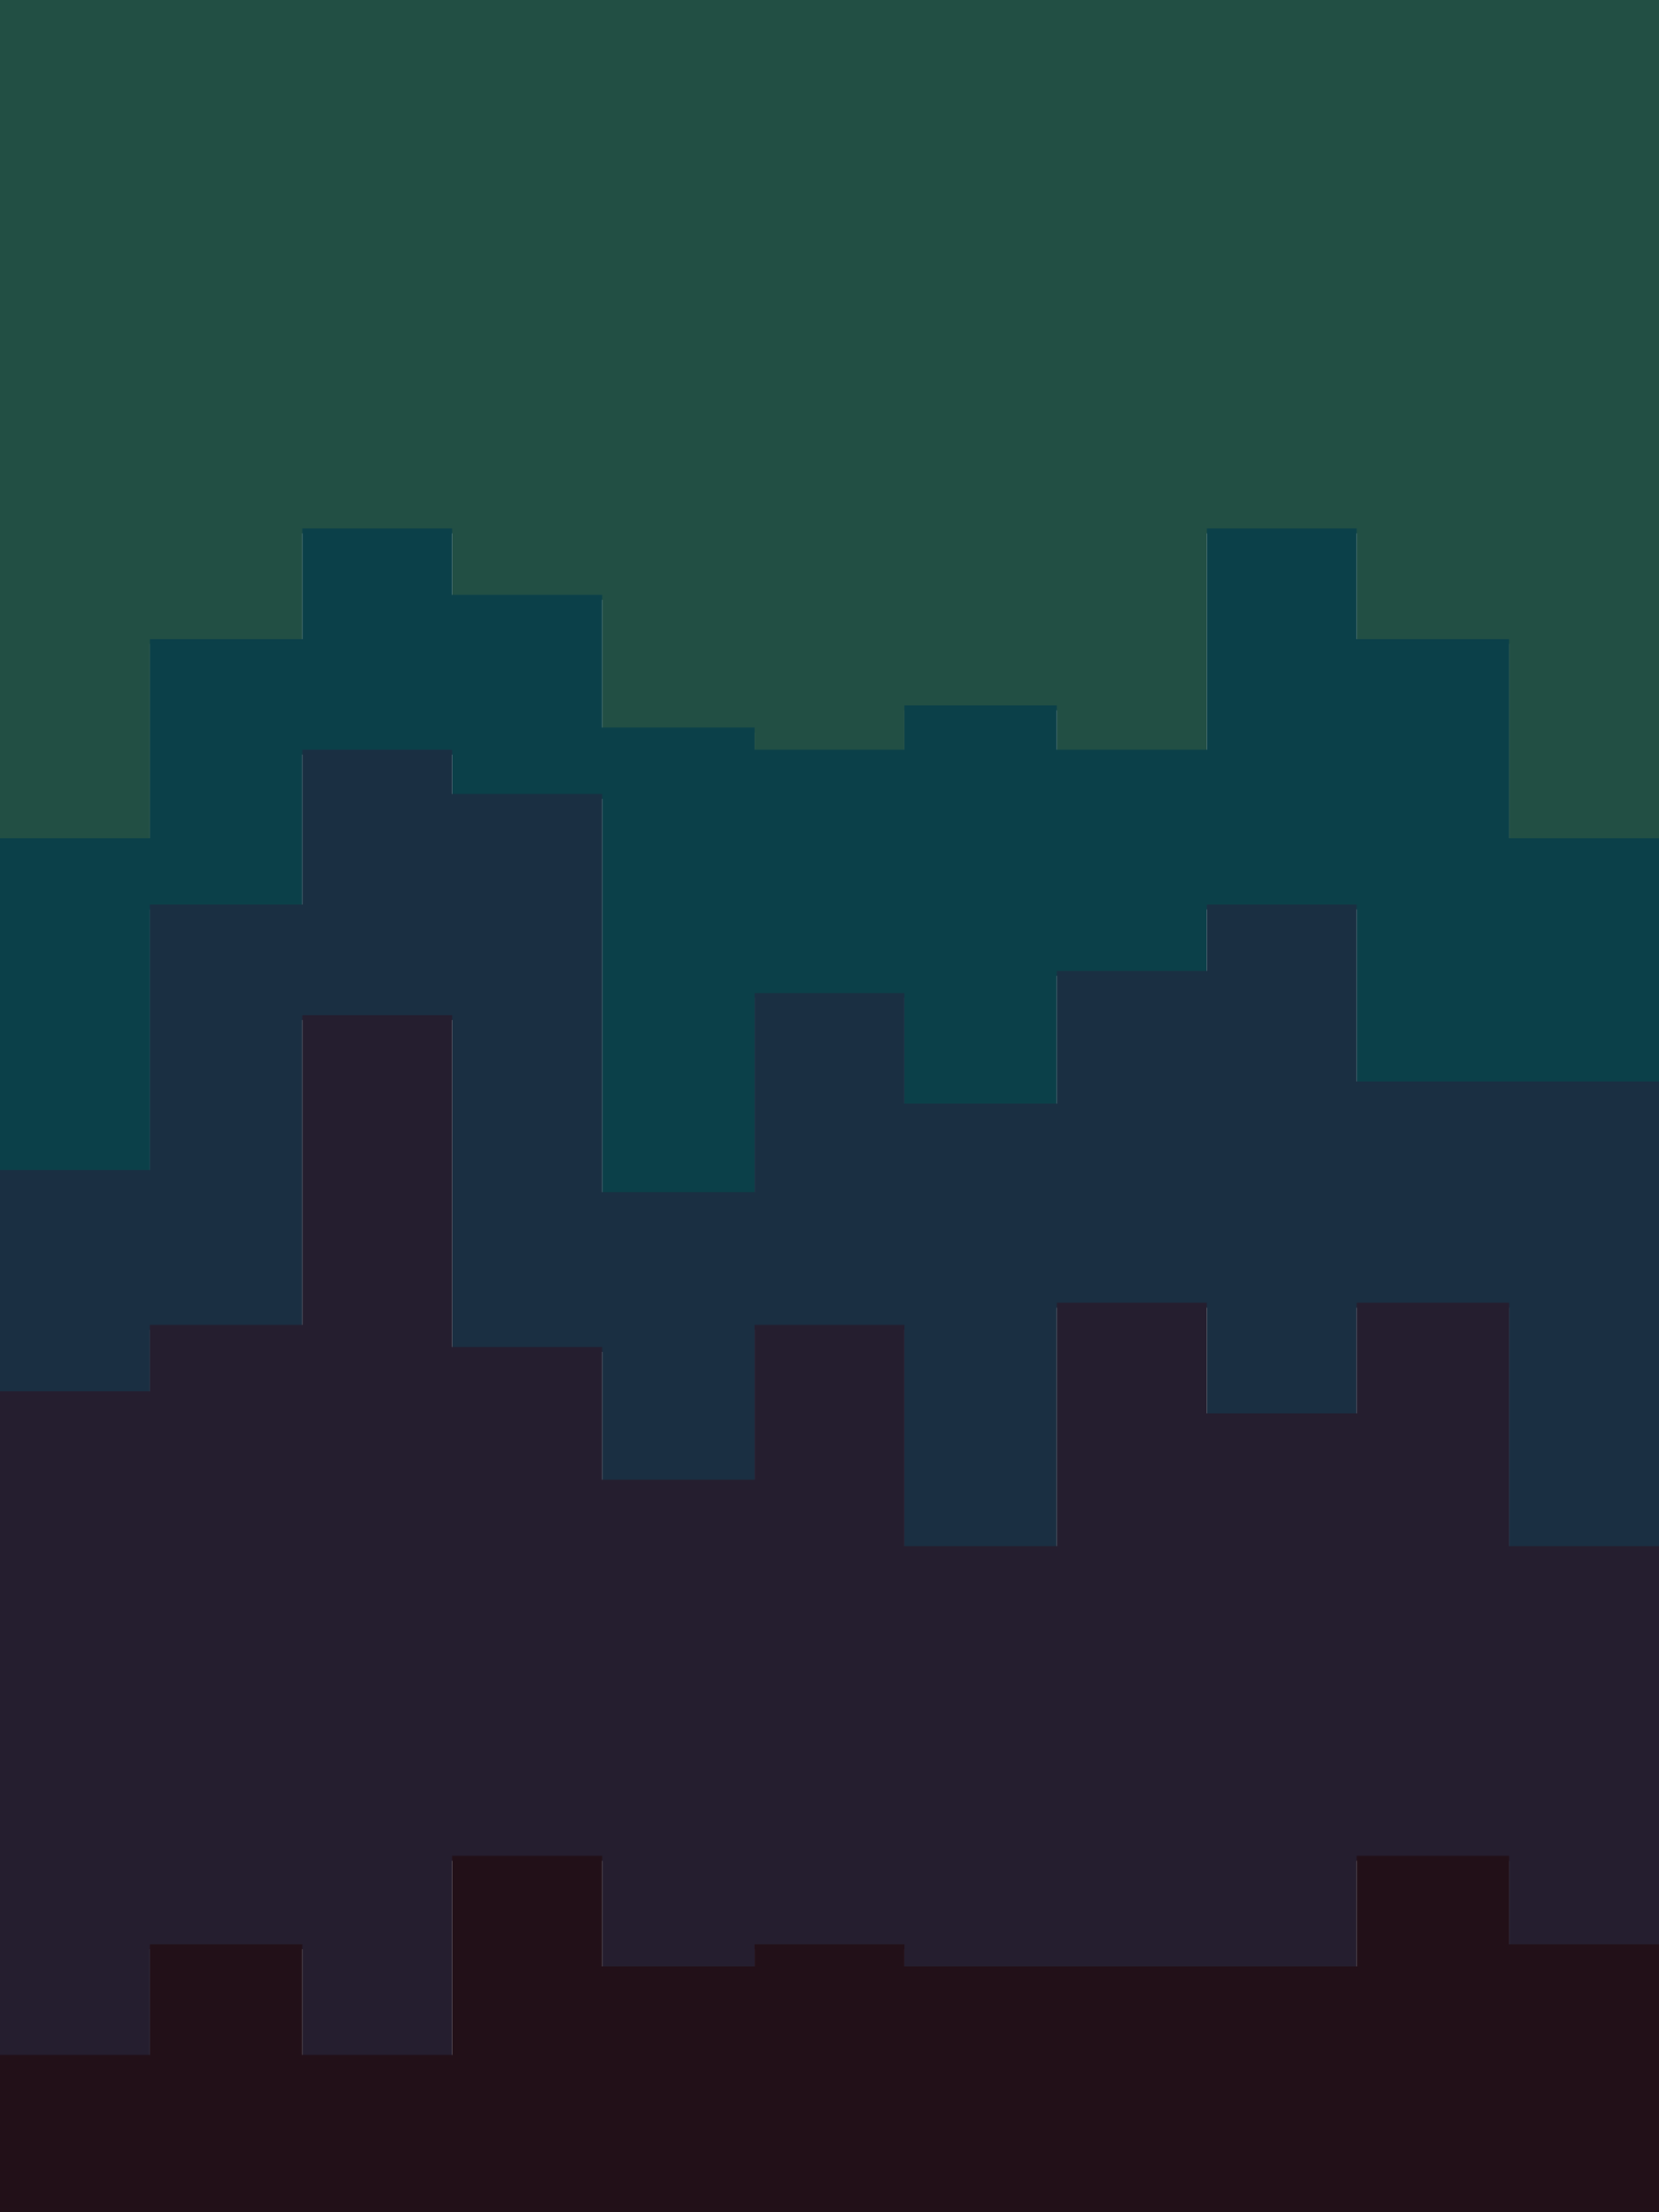 <svg id="visual" viewBox="0 0 675 900" width="675" height="900" xmlns="http://www.w3.org/2000/svg" xmlns:xlink="http://www.w3.org/1999/xlink" version="1.1"><path d="M0 343L61 343L61 262L123 262L123 217L184 217L184 244L245 244L245 298L307 298L307 307L368 307L368 289L430 289L430 307L491 307L491 217L552 217L552 262L614 262L614 343L675 343L675 172L675 0L675 0L614 0L614 0L552 0L552 0L491 0L491 0L430 0L430 0L368 0L368 0L307 0L307 0L245 0L245 0L184 0L184 0L123 0L123 0L61 0L61 0L0 0Z" fill="#224f44"></path><path d="M0 478L61 478L61 370L123 370L123 307L184 307L184 325L245 325L245 487L307 487L307 406L368 406L368 451L430 451L430 397L491 397L491 370L552 370L552 442L614 442L614 442L675 442L675 235L675 170L675 341L614 341L614 260L552 260L552 215L491 215L491 305L430 305L430 287L368 287L368 305L307 305L307 296L245 296L245 242L184 242L184 215L123 215L123 260L61 260L61 341L0 341Z" fill="#0b4049"></path><path d="M0 568L61 568L61 541L123 541L123 415L184 415L184 550L245 550L245 604L307 604L307 541L368 541L368 631L430 631L430 532L491 532L491 577L552 577L552 532L614 532L614 631L675 631L675 397L675 233L675 440L614 440L614 440L552 440L552 368L491 368L491 395L430 395L430 449L368 449L368 404L307 404L307 485L245 485L245 323L184 323L184 305L123 305L123 368L61 368L61 476L0 476Z" fill="#1a2f42"></path><path d="M0 838L61 838L61 793L123 793L123 838L184 838L184 757L245 757L245 802L307 802L307 793L368 793L368 802L430 802L430 802L491 802L491 802L552 802L552 757L614 757L614 793L675 793L675 793L675 395L675 629L614 629L614 530L552 530L552 575L491 575L491 530L430 530L430 629L368 629L368 539L307 539L307 602L245 602L245 548L184 548L184 413L123 413L123 539L61 539L61 566L0 566Z" fill="#251e2f"></path><path d="M0 901L61 901L61 901L123 901L123 901L184 901L184 901L245 901L245 901L307 901L307 901L368 901L368 901L430 901L430 901L491 901L491 901L552 901L552 901L614 901L614 901L675 901L675 901L675 791L675 791L614 791L614 755L552 755L552 800L491 800L491 800L430 800L430 800L368 800L368 791L307 791L307 800L245 800L245 755L184 755L184 836L123 836L123 791L61 791L61 836L0 836Z" fill="#221018"></path></svg>